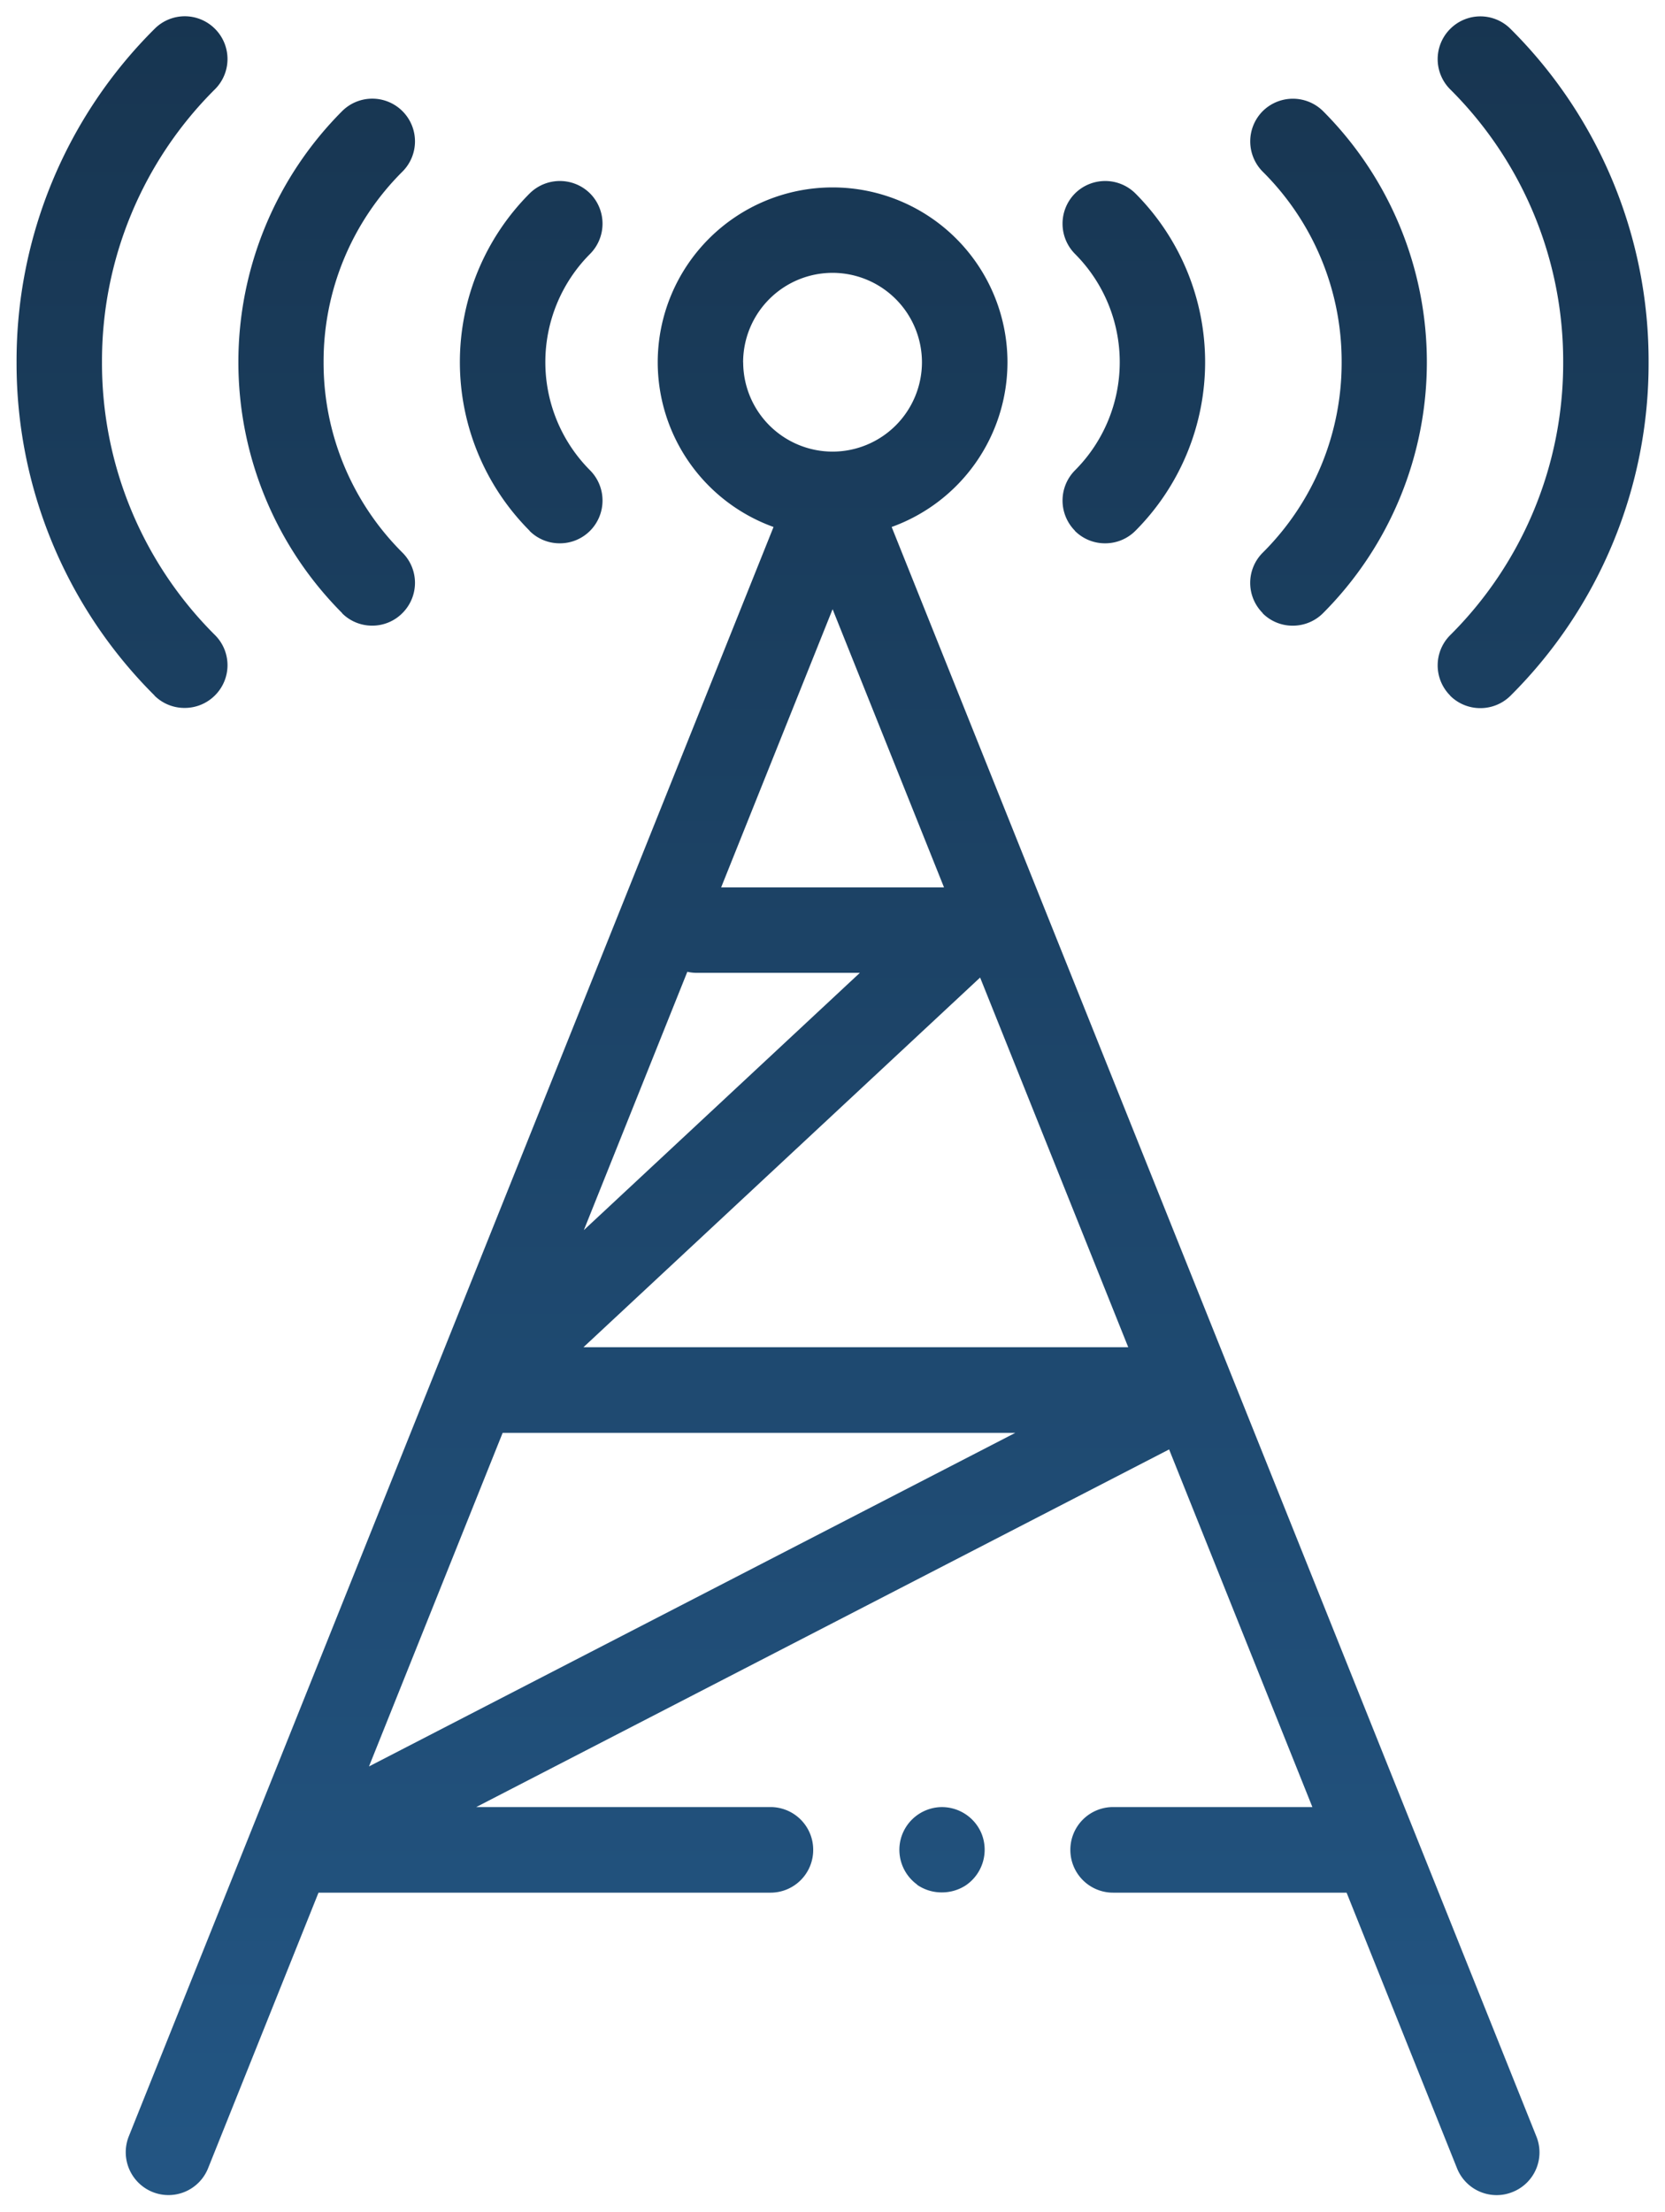 <svg xmlns="http://www.w3.org/2000/svg" xmlns:xlink="http://www.w3.org/1999/xlink" width="50.462" height="67.006" viewBox="0 0 50.462 67.006">
  <defs>
    <style>
      .cls-1 {
        stroke: rgba(0,0,0,0);
        stroke-miterlimit: 10;
        fill: url(#linear-gradient);
      }
    </style>
    <linearGradient id="linear-gradient" x1="0.5" x2="0.5" y2="1" gradientUnits="objectBoundingBox">
      <stop offset="0" stop-color="#112436"/>
      <stop offset="1" stop-color="#235684"/>
    </linearGradient>
  </defs>
  <path id="Vereinigungsmenge_50" data-name="Vereinigungsmenge 50" class="cls-1" d="M-5844.342,11472.187l-3.346-8.348h-7.072a1.294,1.294,0,0,1-1.3-1.293,1.294,1.294,0,0,1,1.3-1.3h6.035l-4.342-10.835-21,10.835h8.92a1.294,1.294,0,0,1,1.293,1.3,1.293,1.293,0,0,1-1.293,1.293h-13.7l-3.346,8.348a1.293,1.293,0,0,1-1.685.72,1.3,1.3,0,0,1-.72-1.682l19.542-48.76a5.308,5.308,0,0,1-3.51-4.987,5.3,5.3,0,0,1,5.3-5.3,5.3,5.3,0,0,1,5.3,5.3,5.308,5.308,0,0,1-3.51,4.987l19.54,48.76a1.29,1.29,0,0,1-.72,1.682,1.273,1.273,0,0,1-.478.095A1.293,1.293,0,0,1-5844.342,11472.187Zm-32.975-12.172,19.588-10.106h-15.537Zm6.5-12.7h16.511l-4.489-11.2Zm.012-3.548,8.365-7.794h-4.941a1.331,1.331,0,0,1-.288-.032Zm4.161-10.383h6.755l-3.377-8.428Zm.668-15.909a2.712,2.712,0,0,0,2.709,2.707,2.711,2.711,0,0,0,2.709-2.707,2.712,2.712,0,0,0-2.709-2.709A2.712,2.712,0,0,0-5865.978,11417.478Zm5.272,46.119a1.3,1.3,0,0,1-.489-1.407,1.3,1.3,0,0,1,1.152-.937,1.3,1.3,0,0,1,1.287.795,1.305,1.305,0,0,1-.475,1.572,1.32,1.32,0,0,1-.721.214A1.307,1.307,0,0,1-5860.706,11463.6Zm16.156-36.021a1.293,1.293,0,0,1,0-1.831,11.617,11.617,0,0,0,3.424-8.268,11.606,11.606,0,0,0-3.424-8.267,1.293,1.293,0,0,1,0-1.831,1.29,1.29,0,0,1,1.829,0,14.182,14.182,0,0,1,4.184,10.1,14.193,14.193,0,0,1-4.184,10.1,1.292,1.292,0,0,1-.916.377A1.291,1.291,0,0,1-5844.55,11427.576Zm-39.266,0a14.193,14.193,0,0,1-4.184-10.1,14.182,14.182,0,0,1,4.184-10.1,1.29,1.29,0,0,1,1.829,0,1.293,1.293,0,0,1,0,1.831,11.606,11.606,0,0,0-3.424,8.267,11.617,11.617,0,0,0,3.424,8.268,1.289,1.289,0,0,1,0,1.828,1.292,1.292,0,0,1-.916.38A1.29,1.29,0,0,1-5883.816,11427.576Zm33.583-2.5a1.292,1.292,0,0,1,0-1.828,8.111,8.111,0,0,0,2.393-5.773,8.1,8.1,0,0,0-2.393-5.772,1.3,1.3,0,0,1,0-1.832,1.3,1.3,0,0,1,1.831,0,10.764,10.764,0,0,1,0,15.206,1.289,1.289,0,0,1-.916.381A1.278,1.278,0,0,1-5850.233,11425.079Zm-27.9,0a10.764,10.764,0,0,1,0-15.206,1.294,1.294,0,0,1,1.828,0,1.294,1.294,0,0,1,0,1.832,8.11,8.11,0,0,0-2.39,5.772,8.11,8.11,0,0,0,2.39,5.771,1.293,1.293,0,0,1,0,1.831,1.28,1.28,0,0,1-.916.381A1.283,1.283,0,0,1-5878.132,11425.079Zm22.211-2.493a1.3,1.3,0,0,1,0-1.831,4.64,4.64,0,0,0,0-6.557,1.3,1.3,0,0,1,0-1.831,1.3,1.3,0,0,1,1.832,0,7.236,7.236,0,0,1,0,10.219,1.289,1.289,0,0,1-.916.38A1.288,1.288,0,0,1-5855.92,11422.586Zm-16.528,0a7.231,7.231,0,0,1,0-10.219,1.3,1.3,0,0,1,1.832,0,1.3,1.3,0,0,1,0,1.831,4.641,4.641,0,0,0,0,6.557,1.3,1.3,0,0,1,0,1.831,1.288,1.288,0,0,1-.916.38A1.289,1.289,0,0,1-5872.448,11422.586Z" transform="translate(5888.5 -11406.5)"/>
</svg>
